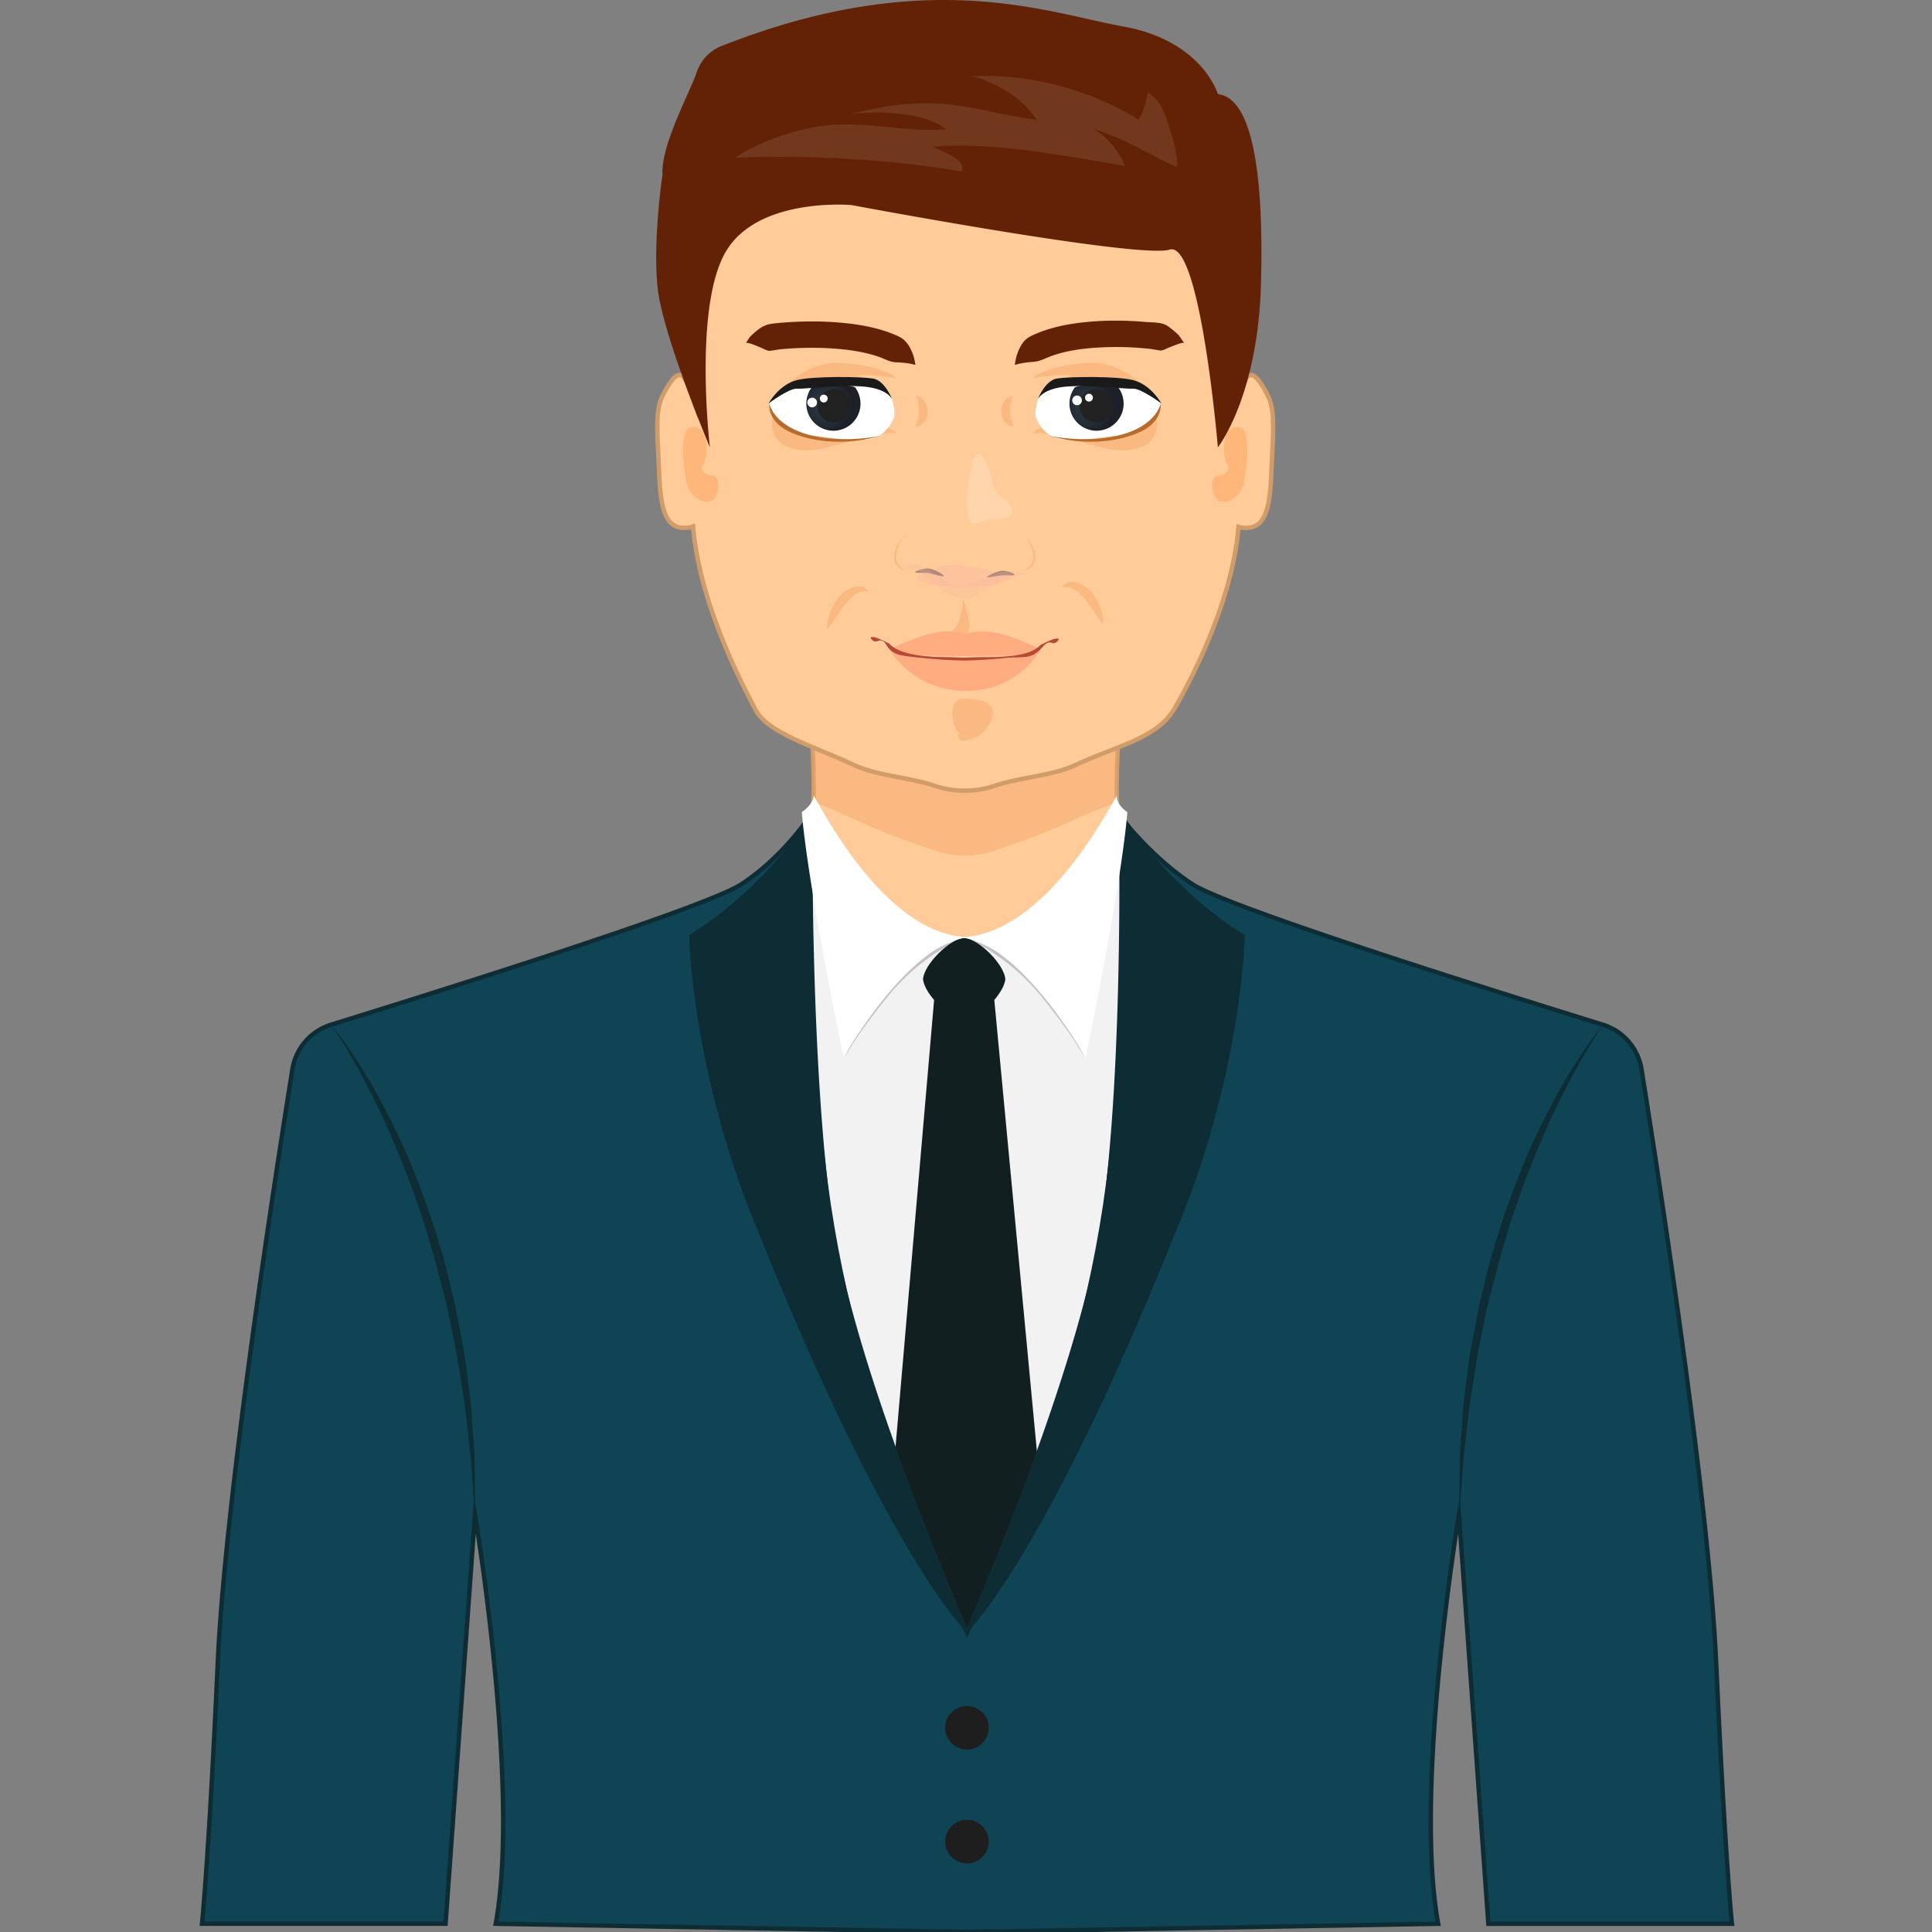<svg xmlns="http://www.w3.org/2000/svg" width="220" height="220" viewBox="0 0 220 220"><rect x="0" y="0" width="220" height="220" fill="#808080" stroke="none"/><path fill="#fc9" stroke="#D09D6A" stroke-width=".5" stroke-miterlimit="10" d="M138.917 107.885c-1.038-1.729-11.815-5.051-11.759-17.948.057-12.895 2.458-22.033 2.458-22.033s-10.531-2.993-19.537-4.445v-.057l-.168.028-.168-.028v.057c-9.007 1.452-19.538 4.445-19.538 4.445s2.401 9.138 2.458 22.033c.057 12.897-10.721 16.217-11.758 17.948-1.039 1.732 1.439 6.662 3.546 9.646 2.105 2.982 18.945 12.385 25.098 12.089l.362-.036.362.036c6.153.295 22.993-9.106 25.099-12.089 2.107-2.984 4.584-7.913 3.545-9.646z"/><path opacity=".5" fill="#F6A76A" d="M127.162 89.933c0 .461.012.924.047 1.362-1.775.734-3.542 1.42-5.01 2.107-2.534 1.197-6.252 2.547-8.941 3.458a10.397 10.397 0 0 1-6.786 0c-2.7-.911-6.419-2.261-8.954-3.458-1.397-.663-3.139-1.373-4.891-2.143.024-.427.036-.877.036-1.327-.06-12.886-2.452-22.028-2.452-22.028s10.529-2.997 19.53-4.441v-.06l.166.024.178-.024v.06c9 1.445 19.528 4.441 19.528 4.441s-2.404 9.143-2.451 22.029z"/><path fill="#fc9" stroke="#D09D6A" stroke-width=".5" stroke-miterlimit="10" d="M144.143 44.606c-1.897-3.41-2.25-1.782-3.381 1.277.379-10.271-.943-19.089-2.111-24.553-2.932-13.728-28.799-7.392-28.799-7.392S83.982 7.602 81.05 21.33c-1.166 5.461-2.385 14.379-1.922 24.729-1.139-3.17-1.512-4.926-3.444-1.453-.75 1.348-.986 2.517-.747 6.655.245 4.138-.024 8.643 2.754 8.843.505.036.908-.021 1.231-.147.814 9.669 6.555 19.717 7.084 20.806 1.309 2.694 6.771 4.247 11.254 6.358 2.587 1.219 6.38 1.404 9.125 2.344 2.232.763 4.698.763 6.93 0 2.746-.94 6.537-1.125 9.125-2.344 4.484-2.111 9.293-3.007 11.256-6.358.785-1.338 6.561-11.284 7.338-20.767.302.095.66.139 1.102.108 2.778-.2 2.51-4.705 2.754-8.843.239-4.138.003-5.307-.747-6.655z"/><path opacity=".5" d="M87.964 47.537s-1.059 4.518 5.51 3.593c5.436-1.313 6.742-1.955 8.598-1.795-.373-.451-1.128-.675-1.128-.675s-5.545 1.065-7.84.925c-2.299-.139-5.14-2.048-5.14-2.048zm.099-1.779s2.929-5.065 8.329-4.372c4.365.354 5.684 1.667 5.684 1.667s-3.665-.528-4.365-.276c1.715.784 3.15 3.708 2.895 4.484-.258.776-3.992-2.619-3.992-2.619l-8.551 1.116zm16.276-.681c1.783.367 1.73 3.27-.1 3.525.505-1.269.522-2.245.1-3.525zM131.689 47.537s1.058 4.518-5.51 3.593c-5.437-1.313-6.742-1.955-8.599-1.795.372-.451 1.127-.675 1.127-.675s5.546 1.065 7.84.925c2.301-.139 5.142-2.048 5.142-2.048zm-.1-1.779s-2.928-5.065-8.329-4.372c-4.365.354-5.683 1.667-5.683 1.667s3.665-.528 4.364-.276c-1.715.784-3.149 3.708-2.895 4.484.258.776 3.994-2.619 3.994-2.619l8.549 1.116zm-16.275-.681c-1.783.367-1.73 3.27.1 3.525-.505-1.269-.521-2.245-.1-3.525zM98.977 67.405c-2.158-.601-3.59 2.974-4.766 4.22-.05-1.367.547-2.827 1.488-3.817.771-.814 2.473-1.66 3.278-.403zm21.893-.501c2.162-.6 3.592 2.974 4.767 4.222.053-1.372-.548-2.828-1.484-3.817-.773-.817-2.479-1.66-3.283-.405z" fill="#F6A76A"/><path fill="#FFB679" d="M78.851 48.609c-1.636.073-.983 4.677-.679 6.296.304 1.618 1.861 2.517 2.785 2.154.919-.361 1.212-2.79.232-2.88-.979-.087-1.557-.716-1.093-1.348.467-.628.784-4.316-1.245-4.222zm62.126 0c1.635.073.983 4.677.68 6.296-.305 1.618-1.862 2.517-2.785 2.154-.919-.361-1.212-2.79-.232-2.88.979-.087 1.557-.716 1.094-1.348-.47-.628-.789-4.316 1.243-4.222z"/><path fill="#F2F2F2" d="M90.21 97.234l1.092 94.774h37.073V97.234l-16.076 9.57h-5.559z"/><path fill="#111F21" d="M114.477 111.489c-.131 1.682-3.002 4.552-4.685 4.684-1.682-.132-4.554-3.002-4.685-4.684.131-1.683 3.002-4.554 4.685-4.687 1.683.134 4.554 3.004 4.685 4.687zm6.095 80.259H99.647l6.818-79.003h6.653z"/><path fill="#632205" d="M138.682 50.934s4.557-5.732 4.907-18.603c.351-12.87-1.052-21.182-4.907-21.614 0 0-1.754-6.073-10.752-7.695-8.75-1.579-22.399-7-45.783 2.221a4.867 4.867 0 0 0-2.816 3c-.758 2.268-4.109 8.312-3.888 11.646 0 0-1.136 7.512-.552 12.92.584 5.408 5.945 18.125 5.945 18.125s-1.871-15.79 1.751-22.171c3.624-6.381 14.374-5.413 14.374-5.413s32.723 6.154 36.229 5.073c3.503-1.083 5.492 22.511 5.492 22.511z"/><path opacity=".1" fill="#fff" d="M133.559 15.788c-.656-1.705-.875-4.03-2.843-5.269-.217 1.086-.438 2.169-1.094 3.099-4.812-3.099-12.03-5.267-18.812-4.957 3.28 1.085 5.688 2.635 7.219 4.957-4.375-.465-7.875-1.86-12.469-1.86-3.279 0-5.466.466-8.749 1.241 3.501-.465 8.531-.155 10.937 1.705-4.592.465-9.406-1.086-14.437-.31-3.28.464-6.999 1.859-9.624 3.563 8.75-.31 17.279.155 25.81 1.55.656-1.241-1.968-2.169-3.281-2.79 7.001-.619 15.312 1.085 21.873 2.168-.655-1.548-1.748-3.098-3.498-4.182 3.498 1.084 6.343 2.943 9.404 4.338.22-.775-.436-3.253-.436-3.253z"/><path fill="#632205" d="M84.948 39.076c-.031.007.386-.636.419-.673.265-.295.577-.563.887-.808.864-.681 1.425-.726 2.5-.823 2.211-.2 4.449-.232 6.663-.054 2.144.173 4.324.522 6.326 1.335.834.339 1.243.557 1.741 1.305.413.688.655 1.406.751 2.199-.659-.2-1.333-.255-2.016-.298-.845.023-1.444-.393-2.234-.659-1.768-.595-3.659-.834-5.515-.939a36.867 36.867 0 0 0-5.707.124l-1.07.165c-.312.033-.78-.263-1.071-.37-.17-.065-1.568-.692-1.674-.504z"/><path fill="#fff" d="M101.586 45.458c.139.801.46 1.581.104 2.338-.688 1.461-1.786 2.226-3.391 2.292-1.715.071-3.446-.182-5.14-.421-1.115-.159-2.607-.102-3.528-.82-.512-.4-2.321-1.884-2.034-2.897.325-1.144 2.392-1.721 3.414-1.991 2.191-.572 4.617-.517 6.859-.308 1.354.127 3.099.411 3.716 1.807z"/><radialGradient id="a" cx="597.154" cy="125.057" r="2.877" gradientTransform="scale(-1) rotate(3.38 3153.642 -11675.477)" gradientUnits="userSpaceOnUse"><stop offset="0" stop-color="#28353D"/><stop offset=".508" stop-color="#27323B"/><stop offset=".809" stop-color="#222A33"/><stop offset="1" stop-color="#1D2029"/></radialGradient><path fill="url(#a)" d="M92.683 43.816a3.066 3.066 0 0 0-.86 1.965 3.084 3.084 0 1 0 5.538-1.678c-.722-.338-3.949-.491-4.678-.287z"/><path fill="#212121" d="M93.094 46.112a1.887 1.887 0 1 0 3.768.223 1.887 1.887 0 1 0-3.768-.223z"/><path fill="#1A1A1A" d="M101.586 45.458s-.546-1.284-3.523-1.459c-2.979-.177-6.416.313-7.32.262-.901-.054-3.227 1.683-3.227 1.683s1.151-2.136 3.216-2.658c1.874-.475 7.289-.404 8.667-.184 1.379.221 2.187 2.356 2.187 2.356z"/><path fill="#B76B2C" d="M100.155 49.65s-6.135 1.291-10.204-1.003c-2.073-1.167-2.354-2.696-2.354-2.696s-.362 2.201 2.782 3.428c4.888 1.909 9.776.271 9.776.271z"/><path fill="#fff" d="M92.182 46.294a.548.548 0 1 0 .601-.917.548.548 0 0 0-.601.917zm1.378-.536a.447.447 0 1 0-.13-.621.442.442 0 0 0 .13.621zm24.62-.3c-.139.801-.461 1.581-.104 2.338.688 1.46 1.786 2.226 3.392 2.292 1.713.071 3.446-.182 5.141-.421 1.113-.159 2.605-.102 3.525-.82.514-.4 2.322-1.884 2.036-2.897-.325-1.144-2.392-1.721-3.416-1.991-2.19-.572-4.616-.517-6.858-.308-1.353.127-3.098.411-3.716 1.807z"/><radialGradient id="b" cx="-1790.581" cy="173.975" r="2.877" gradientTransform="scale(1 -1) rotate(3.38 2898.451 32507.145)" gradientUnits="userSpaceOnUse"><stop offset="0" stop-color="#28353D"/><stop offset=".508" stop-color="#27323B"/><stop offset=".809" stop-color="#222A33"/><stop offset="1" stop-color="#1D2029"/></radialGradient><path fill="url(#b)" d="M127.082 43.816a3.087 3.087 0 0 1-2.037 5.226 3.086 3.086 0 0 1-2.643-4.939c.726-.338 3.952-.491 4.68-.287z"/><path fill="#212121" d="M126.673 46.112a1.885 1.885 0 0 1-1.772 1.994 1.889 1.889 0 0 1-.221-3.77 1.888 1.888 0 0 1 1.993 1.776z"/><path fill="#1A1A1A" d="M118.18 45.458s.545-1.284 3.522-1.459c2.979-.177 6.416.313 7.319.262.901-.054 3.229 1.683 3.229 1.683s-1.152-2.136-3.218-2.658c-1.874-.475-7.288-.404-8.667-.184-1.377.221-2.185 2.356-2.185 2.356z"/><path fill="#B76B2C" d="M119.611 49.65s6.134 1.292 10.203-1.003c2.072-1.167 2.354-2.696 2.354-2.696s.363 2.201-2.782 3.428c-4.889 1.909-9.775.271-9.775.271z"/><path fill="#fff" d="M122.299 46.018a.548.548 0 0 0 .771-.08.551.551 0 0 0-.075-.771.549.549 0 1 0-.696.851zm1.424-.39a.445.445 0 0 0 .627-.063.45.45 0 0 0-.064-.63.45.45 0 0 0-.627.063.442.442 0 0 0 .064.63z"/><path fill="#632205" d="M134.857 39.076c-.123-.196-1.503.414-1.687.479-.294.104-.765.393-1.078.356l-1.07-.178a35.312 35.312 0 0 0-5.715-.172c-1.854.098-3.748.333-5.506.952-.796.28-1.372.659-2.218.697-.684.052-1.358.135-2.014.347a5.473 5.473 0 0 1 .705-2.219c.443-.755.881-.98 1.673-1.321 1.91-.821 3.998-1.189 6.059-1.373 2.151-.191 4.325-.166 6.476.02.821.071 1.861-.002 2.533.496.422.313.829.635 1.205 1.005l.637.911z"/><path opacity=".5" fill="#F6A76A" d="M109.661 68.118s-.046 4.157-2.198 4.065c-2.149-.091.589.709 1.889.352 1.3-.354 1.38-.993.309-4.417z"/><path opacity=".32" fill="#F5B1A2" d="M109.202 64.332c2.708.28 5.964 1.218 6.045 1.59-3.579 1.751-11.072.749-10.843-.173.178-.714 3.075-1.597 4.798-1.417z"/><path fill="#AE8879" d="M114.087 64.99c.728-.035 1.485.327 1.44.464-.045.14-.783.029-1.426.063-.39.02-1.61.319-1.67.186-.06-.129 1.212-.69 1.656-.713zm-8.256-.248c.768.149 1.688.724 1.623.854-.064.131-1.122-.213-1.655-.327-.457-.096-1.535.035-1.596-.096-.064-.132 1.113-.532 1.628-.431z"/><path opacity=".2" fill="#F5B1A2" d="M106.129 66.231c-.771-.817-1.918-1.625-3.106-1.349 1.11-1.955 4.315 1.341 5.47 1.679 1.423.412 2.762-.223 4.008-.844 1.431-.71 2.815-.943 4.327-.303-.902.281-1.715.188-2.607.625-.955.466-1.807 1.095-2.74 1.594-2.076 1.11-3.857.181-5.352-1.402z"/><path opacity=".5" fill="#F6A76A" d="M116.441 65.027s1.488-.559 1.197-2.016c-.289-1.461-1.1-2.184-1.1-2.184s1.205 1.006 1.338 2.479c.136 1.474-1.435 1.721-1.435 1.721zm-13.181 0s-1.488-.559-1.197-2.016c.292-1.461 1.1-2.184 1.1-2.184s-1.205 1.006-1.337 2.479c-.136 1.474 1.434 1.721 1.434 1.721z"/><path opacity=".3" fill="#FDE9D7" d="M114.291 56.829s-1.039-.441-1.382-2.245c-.341-1.801-1.728-5.023-2.419-.827-.689 4.199-.511 6.296 1 5.759 2.224-.784 3.671-.212 3.754-1.185.051-.617-.314-1.181-.953-1.502z"/><path fill="#FFAC81" d="M101.401 74.121c0-.448 2.883-1.431 3.169-1.543 1.714-.661 3.65-.921 5.331-.39 1.608-.508 3.6-.269 5.312.383.289.11 3.188 1.09 3.188 1.55-.001.782-17 .767-17 0zm.005.002c1.243.058 2.498.361 3.733.535 1.585.226 3.167.257 4.762.363 1.563-.106 3.126-.118 4.681-.363 1.256-.198 2.544-.46 3.813-.535-3.858 6.165-13.101 6-16.989 0z"/><path fill="#B54A37" d="M109.757 75.22c-1.643-.036-3.159-.126-4.386-.264l-.87-.09c-1.993-.205-2.903-.297-3.57-1.424-.521-.878-.952-.362-1.236-.393-.095-.008-.168-.016-.219-.051-.297-.205-.35-.341-.336-.392.014-.042.095-.071.208-.071.156 0 .366.05.592.14.587.236 1.294.593 1.301.603 1.193 1.351 4.518 1.551 6.394 1.551h.012c.577 0 1.12.023 1.73.049l.377.015.381-.015c.615-.025 1.161-.049 1.598-.049l.728.002c2.203 0 4.874-.156 5.997-1.374.012-.015.718-.374 1.309-.607.225-.091.436-.141.59-.141.113 0 .195.029.209.071.015.05-.039.187-.336.39l-.199.076c-.234.063-.592-.404-1.247.36-1.023 1.193-1.657 1.211-2.921 1.246-.471.011-1.026.029-1.719.104-1.232.138-2.748.228-4.387.264z"/><path opacity=".5" fill="#F6A76A" d="M109.262 83.553c-.94-.762-1.32-3.858.252-3.953 1.571-.096 3.333.191 3.523 1.285.191 1.096-.887 2.288-1.301 2.668-.414.382-2.105 1.095-2.474.62-.368-.478 0-.62 0-.62z"/><path fill="#0E4454" stroke="#0E2C33" stroke-width=".5" stroke-miterlimit="10" d="M195.418 189.246c-.852-18.637-6.547-55.332-8.494-67.477a6.371 6.371 0 0 0-4.408-5.086c-11-3.412-42.57-13.262-46.74-16.001-4.826-3.169-8.121-7.621-8.121-7.621s.593 27.693-1.914 45.476c-2.51 17.783-15.631 47.363-15.631 47.363s-13.123-29.58-15.63-47.363c-2.51-17.783-2.2-45.697-2.2-45.697s-3.01 4.672-7.836 7.842c-4.17 2.74-35.741 12.589-46.74 16.001a6.372 6.372 0 0 0-4.409 5.086c-1.947 12.145-7.643 48.84-8.494 67.477-1.029 22.537-1.8 29.814-1.8 29.814h27.738l3.345-46.588s5.196 31.096 2.365 46.588l53.66.94 53.661-.939c-2.83-15.492 2.365-46.588 2.365-46.588l3.346 46.588h27.738s-.772-7.278-1.801-29.815z"/><path fill="#0E2C33" d="M110.109 185.9s-8.632-8.067-23.494-44.965c-7.899-18.477-8.141-34.449-8.141-34.449s8.209-4.709 14.101-14.081c0 0-.557 19.387.869 34.201 2.029 29.107 13.452 50.994 16.665 59.294zm0 0s8.632-8.067 23.495-44.965c7.898-18.477 8.141-34.449 8.141-34.449s-8.209-4.709-14.102-14.081c0 0 .558 19.387-.869 34.201-2.028 29.107-13.452 50.994-16.665 59.294z"/><path opacity=".2" d="M109.752 106.804s-4.792 1.75-8.935 7.004c0 0-3.476 4.26-4.662 6.724 0 0 4.484-11.213 13.597-13.728z"/><path fill="#fff" d="M91.302 92.479c.737 8.747 4.749 27.896 4.749 27.896l.016-.031a72.616 72.616 0 0 1 2.155-3.34l.008-.016c3.572-5.198 6.496-7.746 8.538-8.995 1.483-.904 2.507-1.122 2.987-1.169h.033l.008-.007h.049l.104-.009h.119l-.432-.128c-4.934-.424-10.848-4.897-16.982-16.111 0-.002.058.932-1.352 1.91z"/><path opacity=".2" d="M109.925 106.804s4.792 1.75 8.935 7.004c0 0 3.478 4.26 4.664 6.724-.003 0-4.486-11.213-13.599-13.728z"/><path fill="#fff" d="M128.375 92.479c-.736 8.747-4.749 27.896-4.749 27.896l-.017-.031a71.828 71.828 0 0 0-2.153-3.34l-.009-.016c-3.572-5.198-6.496-7.746-8.538-8.995-1.483-.904-2.506-1.122-2.988-1.169h-.032l-.008-.007h-.047l-.105-.009h-.119l.433-.128c4.934-.424 10.994-4.897 17.129-16.111-.001-.002-.207.932 1.203 1.91z"/><path fill="#0E2C33" d="M37.704 116.684s.604.698 1.553 2.01c.452.668 1.03 1.466 1.622 2.425.623.94 1.263 2.04 1.946 3.249.658 1.221 1.378 2.544 2.064 3.979.687 1.436 1.417 2.949 2.042 4.57.688 1.596 1.27 3.294 1.888 5.01.625 1.715 1.108 3.506 1.673 5.271.466 1.793.89 3.597 1.321 5.368l1.01 5.256c.257 1.716.457 3.383.659 4.959.215 1.576.256 3.082.38 4.463.099 1.383.217 2.648.195 3.777l.024 2.914.001 2.537-.196-2.529-.202-2.901c-.05-1.121-.246-2.375-.384-3.748-.175-1.369-.271-2.862-.543-4.419l-.79-4.904-1.066-5.201-1.372-5.303c-.539-1.753-.995-3.535-1.593-5.24-.592-1.707-1.147-3.396-1.81-4.985a108.904 108.904 0 0 0-1.897-4.587c-.627-1.447-1.292-2.785-1.901-4.021-.644-1.219-1.209-2.352-1.768-3.322-.531-.988-1.056-1.813-1.466-2.508-.856-1.366-1.39-2.12-1.39-2.12zm144.864 0s-.535.752-1.393 2.117c-.41.694-.935 1.52-1.466 2.508-.56.973-1.125 2.104-1.769 3.322-.607 1.236-1.272 2.574-1.9 4.021a107.606 107.606 0 0 0-1.896 4.587c-.664 1.589-1.22 3.278-1.811 4.985-.598 1.705-1.055 3.486-1.593 5.24l-1.372 5.303-1.066 5.201-.789 4.904c-.273 1.557-.369 3.051-.543 4.419-.139 1.373-.334 2.627-.385 3.748l-.202 2.901-.196 2.529.002-2.537.023-2.914c-.021-1.129.096-2.395.195-3.777.124-1.381.165-2.889.38-4.463.202-1.576.401-3.243.659-4.959l1.01-5.256c.432-1.771.854-3.575 1.32-5.368.566-1.765 1.049-3.556 1.674-5.271.617-1.716 1.199-3.414 1.889-5.01.625-1.622 1.354-3.135 2.042-4.57.687-1.435 1.407-2.758 2.063-3.979.684-1.208 1.324-2.309 1.947-3.249.592-.958 1.17-1.755 1.621-2.425.953-1.309 1.556-2.007 1.556-2.007z"/><circle fill="#1E1E1E" cx="110.109" cy="196.746" r="2.48"/><circle fill="#1E1E1E" cx="110.109" cy="209.703" r="2.48"/></svg>